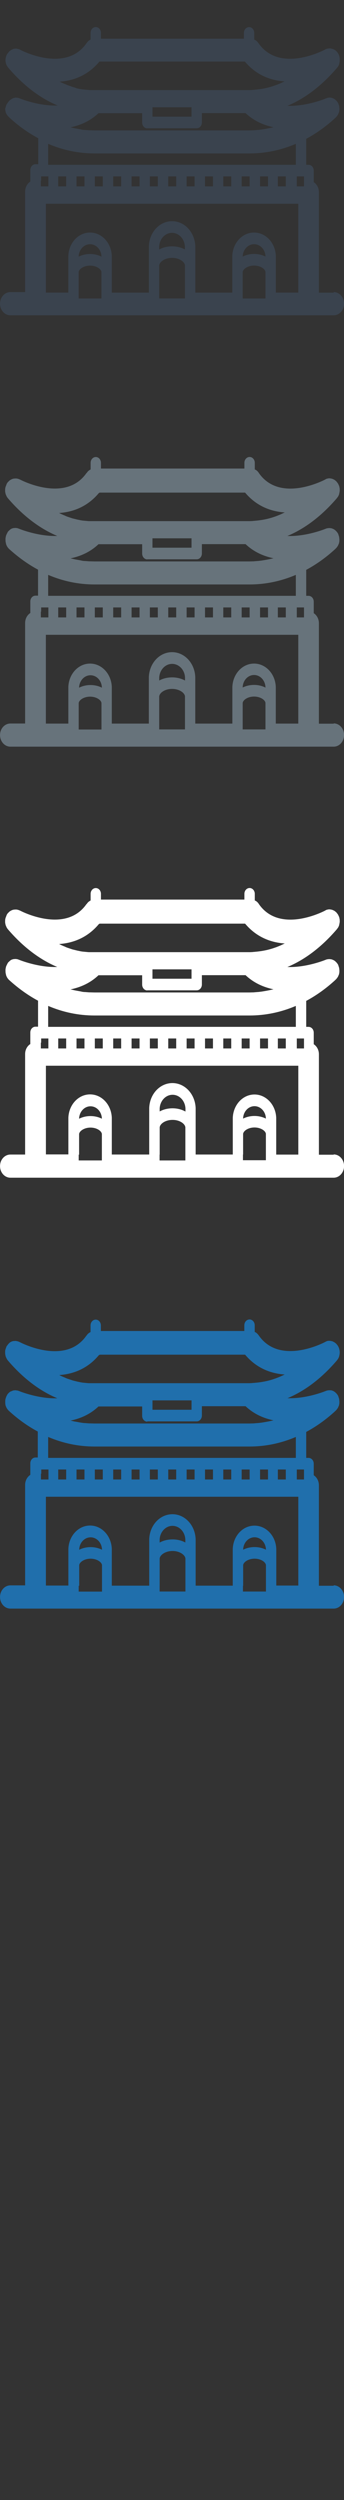 <svg width="32" height="232" viewBox="0 0 32 232" xmlns="http://www.w3.org/2000/svg"><rect x="0" y="0" width="32" height="232" fill="#333333" stroke="none"/><desc>Created with Sketch.</desc><g fill="none"><path d="M31.04 147.158h-1.375v-9.322c0-.4-.194-.746-.48-.933v-1.07c0-.3-.216-.54-.482-.54h-.218v-2.41c.94-.504 1.84-1.146 2.686-1.92l.07-.07.03-.028.04-.048.03-.035.03-.045.03-.04.03-.044.02-.046.02-.042.02-.05.02-.04.02-.052.01-.04.01-.056.01-.03.01-.125v-.127l-.01-.082v-.014l-.01-.08v-.02l-.02-.08-.006-.02-.03-.08v-.02l-.032-.08v-.01l-.002-.01-.04-.07-.015-.02-.03-.05-.01-.01-.01-.01-.054-.07-.114-.11-.004-.007-.066-.046-.01-.006-.06-.04-.012-.007-.06-.027-.02-.01-.06-.02-.025-.01-.06-.013h-.03l-.05-.006h-.14l-.08.01-.04.006-.05.01-.04.01-.05.02-.03.01c-.028.01-1.777.735-3.56.67 1.64-.68 3.19-1.86 4.594-3.5l.06-.08.02-.03.037-.05.02-.04.023-.046.02-.045.02-.05.01-.045.015-.05.01-.045.01-.057.01-.04.004-.066.007-.03v-.12l-.006-.076-.005-.04-.01-.06-.01-.04-.016-.06-.01-.04-.012-.05-.02-.04-.02-.04-.022-.05-.02-.04-.03-.043-.002-.006-.02-.03-.03-.036-.06-.07v-.006l-.07-.07-.03-.02-.05-.04-.03-.02-.04-.027-.04-.02-.04-.02-.04-.02-.04-.02-.045-.01-.046-.01-.04-.01-.07-.01h-.01l-.09-.01h-.02l-.06.006h-.03l-.056.01-.033.01-.05.017-.04.02-.04.02-.042.02-.015.01c-.04.022-4.185 2.23-6.163-.6l-.007-.01-.053-.07-.015-.018-.073-.08-.02-.018-.06-.05-.025-.02-.06-.035-.03-.016-.04-.02v-.616c0-.3-.22-.54-.48-.54-.27 0-.486.24-.486.54v.532H9.383V123c0-.3-.215-.54-.48-.54-.266 0-.48.24-.48.54v.616l-.044.02-.03.017-.06.04-.03.02-.06.05-.02.016-.07.08-.01.02-.06.07-.01.01c-1.97 2.81-6.13.62-6.17.6l-.02-.01-.05-.02-.045-.02-.04-.02-.05-.01-.03-.01-.06-.01-.028-.01-.08-.01h-.02l-.175.01-.035.003-.053.014-.04.01-.04.013-.04.02-.04.02-.04.02-.043.027-.03.026-.04.035-.02.02-.07.07-.003.01-.057.07-.03.04-.02.03-.01.01-.03.04-.02.04-.02.043-.01.046-.02.05-.02.048-.013.046-.015.05-.01.04-.01.06v.04l-.005.08v.02l.004.1v.035l.008.066.01.046.01.05.01.05.01.05.02.04.02.05.02.04.02.044.02.04.03.05.02.03.06.08c1.405 1.64 2.958 2.82 4.597 3.5-1.78.06-3.53-.66-3.56-.67l-.023-.01-.052-.02-.03-.01-.05-.01-.033-.003-.08-.01-.055-.01h-.08l-.04.01h-.05l-.05.01-.04.01-.046.02-.035.016-.05.02-.04.014-.05.02-.035.02-.04.03-.04.04-.03.02-.07.07-.01.012-.05.06-.006.01-.01.02-.03.053-.02.04-.018.03-.01.02-.02.05-.02.046-.016.05-.01.04-.02.05-.01.05-.01.04-.003.06-.006.04v.23l.01.06v.04l.01.06.01.047.02.05.015.04.02.05.02.05.027.042.023.04.025.05.03.033.04.046.02.03.07.07c.85.776 1.75 1.42 2.687 1.92v2.41H3.3c-.267 0-.48.24-.48.54v1.07c-.29.19-.483.536-.483.935v9.32H.967c-.533 0-.964.484-.964 1.08 0 .593.43 1.076.963 1.076h30.076c.532 0 .963-.48.963-1.08 0-.59-.43-1.08-.963-1.08zm-13.222-16.662v.33h-3.634v-.87h3.634v.54zm-4.116 1.408H18.3c.265 0 .48-.24.48-.54v-.868h4.064c.77.727 1.677 1.122 2.598 1.31l-.39.088-.086.017-.386.07-.062.01-.19.03-.17.02-.062.01-.392.03-.085.01-.41.01H8.78l-.402-.01h-.085l-.39-.03h-.067l-.17-.02-.186-.03-.06-.01-.382-.07-.086-.01-.39-.09c.92-.19 1.828-.58 2.598-1.31h4.064v.87c0 .3.217.54.48.54zm-9.222 1.444c1.378.588 2.826.89 4.303.89h14.435c1.476 0 2.924-.302 4.302-.89v1.945H4.48v-1.945zm.936 3.41v-.388h.74v.926h-.74v-.538zm21.17 0v.538h-.74v-.926h.74v.388zm-19.468 0v-.388h.74v.926h-.74v-.538zm1.703 0v-.388h.74v.926h-.74v-.538zm1.71 0v-.388h.74v.926h-.74v-.538zm1.71 0v-.388h.74v.926h-.74v-.538zm1.7 0v-.388h.74v.926h-.74v-.538zm1.71 0v-.388h.74v.926h-.74v-.538zm1.71 0v-.388h.74v.926h-.74v-.538zm1.71 0v-.388h.74v.926h-.74v-.538zm1.7 0v-.388h.74v.926h-.74v-.538zm1.71 0v-.388h.74v.926h-.74v-.538zm1.71 0v-.388h.74v.926h-.74v-.538zm3.408-.388h.68v.926h-.67v-.926zm-23.76.388v-.388h.67v.926h-.7v-.538zm5.445-11.044H22.8c.94 1.118 2.19 1.74 3.686 1.84l-.196.093-.05.023-.158.07-.076.032-.13.054-.084.032-.12.047-.09.03-.12.042-.09.03-.12.036-.09.027-.12.033-.093.024-.12.03-.1.02-.12.025-.1.018-.12.022-.09.015-.12.017-.09.013-.13.014-.09.01-.13.01-.09.01-.15.01-.07.01-.218.01H8.262l-.13-.01-.09-.01-.124-.01-.09-.01-.12-.01-.09-.013-.12-.02-.09-.02-.12-.025-.097-.02-.12-.03-.09-.022-.12-.03-.09-.023-.12-.04-.09-.03-.12-.04-.09-.03-.13-.046-.09-.037-.13-.06-.08-.03-.16-.07-.05-.02-.2-.1c1.49-.1 2.75-.72 3.68-1.84zm.205 18.103c-.31-.155-.67-.245-1.06-.245s-.75.09-1.06.245v-.033c.03-.63.493-1.12 1.06-1.12.563 0 1.03.49 1.06 1.12v.033zm-2.12 3.343v-1.918c.03-.283.48-.596 1.06-.596.57 0 1.03.31 1.06.595v2.46H7.32v-.54zm9.882-4.01c-.34-.187-.75-.293-1.2-.293-.448 0-.86.105-1.2.292v-.28c.03-.71.56-1.27 1.19-1.27.64 0 1.166.55 1.2 1.27v.27zm-2.4 4.006v-2.528c.036-.333.528-.696 1.2-.696.67 0 1.16.363 1.198.695v3.066h-2.4v-.54zm9.888-3.343c-.306-.155-.668-.245-1.06-.245-.39 0-.75.09-1.06.244v-.033c.032-.63.496-1.12 1.06-1.12.565 0 1.03.49 1.06 1.12v.03zm-2.12 3.342v-1.915c.032-.282.484-.595 1.06-.595.58 0 1.03.31 1.06.595v2.455H22.6v-.54zm3.082 0v-3.416c-.05-1.21-.94-2.16-2.03-2.16s-1.97.95-2.02 2.16v3.41H18.2v-4.32c-.055-1.3-1.003-2.31-2.16-2.31-1.16 0-2.107 1.01-2.16 2.31v4.32H10.4v-3.42c-.05-1.21-.937-2.16-2.02-2.16-1.084 0-1.97.95-2.02 2.16v3.41H4.27v-8.24h23.48v8.24h-2.09z" fill="#206FAC"/><path d="M31.04 107.158h-1.375v-9.322c0-.4-.194-.746-.48-.933v-1.07c0-.3-.216-.54-.482-.54h-.218v-2.41c.94-.504 1.84-1.146 2.686-1.92l.07-.07.03-.028.04-.048.03-.035.03-.045.03-.04.03-.044.02-.046.02-.042.02-.05.02-.04.02-.052.01-.04.01-.056.01-.03.01-.125v-.127l-.01-.082v-.014l-.01-.08v-.02l-.02-.08-.006-.02-.03-.08v-.02l-.032-.08v-.01l-.002-.01-.04-.07-.015-.02-.03-.05-.01-.01-.01-.01-.054-.07-.114-.11-.004-.007-.066-.046-.01-.006-.06-.04-.02-.007-.06-.028-.02-.01-.06-.02-.023-.01-.06-.015h-.033l-.05-.01-.04-.004h-.1l-.08.01-.04.003-.05.01-.04.01-.05.02-.03.01c-.024.01-1.773.733-3.56.67 1.64-.684 3.19-1.86 4.598-3.5l.06-.08.02-.03.04-.05.02-.04.024-.048.02-.044.02-.046.012-.044.01-.05.01-.046.01-.056.01-.04.008-.064.008-.035v-.12l-.004-.076v-.037l-.01-.06-.01-.04-.01-.054-.01-.047-.015-.045-.02-.043-.02-.04-.02-.05-.02-.04-.03-.05-.005-.01-.02-.03-.03-.04-.06-.07v-.01l-.07-.07-.027-.02-.05-.04-.03-.026-.04-.025-.04-.02-.04-.02-.044-.02-.04-.02-.04-.01-.05-.016-.04-.01-.07-.01h-.01l-.09-.01h-.02l-.06.006-.03.005-.057.01-.033.01-.05.01-.04.016-.04.02-.045.028-.015.01c-.042.02-4.186 2.23-6.164-.6v-.01l-.055-.07-.013-.02-.07-.078-.02-.02-.062-.05-.024-.02-.068-.04-.03-.013-.04-.02v-.614c0-.3-.22-.54-.48-.54-.27 0-.486.24-.486.54v.534H9.39v-.53c0-.3-.213-.54-.48-.54-.264 0-.48.24-.48.54v.614l-.042.02-.03.02-.06.04-.03.02-.06.05-.02.02-.07.08-.01.02-.058.07h-.01c-1.97 2.81-6.13.626-6.17.6l-.02-.004-.043-.02-.043-.02-.04-.012-.05-.016-.03-.01-.06-.01-.03-.007-.08-.003h-.02l-.174.01-.035.01-.053.013-.04.01-.04.017-.04.02-.04.02-.04.02-.04.025-.035.022-.047.036-.02.02-.07.07-.006.003-.06.062-.026.04-.02.03-.01.01-.025.045-.02.04L.59 85l-.017.04-.02.05-.02.05-.015.044-.014.053-.01.04-.01.06-.002.04-.006.08v.02l.002.097v.03l.006.06.01.04.01.05.01.046.01.05.02.046.02.046.02.044.02.05.02.04.03.05.02.03.06.08c1.4 1.632 2.954 2.812 4.594 3.5-1.786.06-3.535-.66-3.56-.67l-.03-.01-.05-.02-.03-.01-.06-.016-.036-.005-.08-.01-.05-.002H1.4L1.35 89h-.04l-.05.005-.043.01-.04.01-.046.016-.03.01-.05.02-.03.02-.05.03-.03.03-.04.03-.04.04-.03.027-.07.065-.01.017-.05.07v.013l-.01.02-.03.056-.02.04-.015.026-.01.02-.02.05-.02.044-.017.05-.012.05-.01.05-.01.05-.01.05-.006.06v.13l.005.1v.03l.01.07.01.04.01.05.01.04.01.05.015.05.02.05.02.042.02.044.024.04.03.048.025.038.04.045.02.03.07.07c.85.77 1.75 1.417 2.69 1.92v2.41H3.3c-.267 0-.48.24-.48.54v1.07c-.29.188-.483.53-.483.93v9.326H.967c-.533 0-.964.48-.964 1.073s.43 1.076.963 1.076h30.076c.532 0 .963-.488.963-1.08 0-.597-.43-1.08-.963-1.08zM17.817 90.496v.33h-3.634v-.87h3.634v.54zM13.7 91.904h4.6c.265 0 .48-.24.48-.54v-.868h4.064c.77.727 1.677 1.122 2.598 1.31l-.39.088-.086.017-.386.07-.062.01-.19.03-.17.02-.062.01-.392.03-.085.01-.41.01H8.78l-.402-.01h-.085l-.39-.03h-.067l-.17-.02L7.48 92l-.06-.01-.382-.07-.086-.016-.39-.09c.92-.188 1.828-.58 2.598-1.31h4.064v.87c0 .296.217.54.48.54zm-9.22 1.444c1.378.588 2.826.89 4.303.89h14.435c1.476 0 2.924-.302 4.302-.89v1.945H4.48v-1.945zm.936 3.41v-.388h.74v.926h-.74v-.538zm21.17 0v.538h-.74v-.926h.74v.388zm-19.468 0v-.388h.74v.926h-.74v-.538zm1.703 0v-.388h.74v.926h-.74v-.538zm1.71 0v-.388h.74v.926h-.74v-.538zm1.71 0v-.388h.74v.926h-.74v-.538zm1.7 0v-.388h.74v.926h-.74v-.538zm1.71 0v-.388h.74v.926h-.74v-.538zm1.71 0v-.388h.74v.926h-.74v-.538zm1.71 0v-.388h.74v.926h-.74v-.538zm1.7 0v-.388h.74v.926h-.74v-.538zm1.71 0v-.388h.74v.926h-.74v-.538zm1.71 0v-.388h.74v.926h-.74v-.538zm3.408-.388h.68v.926h-.67v-.926zm-23.77.388v-.388H4.5v.926h-.7v-.538zm5.44-11.044H22.8c.94 1.118 2.19 1.74 3.69 1.84l-.198.093-.05.023-.15.07-.08.032-.13.054-.08.032-.12.047-.09.03-.12.042-.09.03-.12.036-.09.027-.12.033-.09.024-.12.03-.092.02-.12.025-.096.018-.123.022-.09.015-.12.017-.09.013-.12.014-.08.01-.13.01-.08.01-.14.01-.07.01-.21.01H8.26l-.13-.01-.09-.01-.123-.01-.09-.01-.13-.01-.09-.013-.12-.02-.09-.02-.12-.025-.1-.02-.12-.03-.09-.022-.12-.03-.1-.023-.12-.04-.09-.03-.12-.04-.09-.03-.13-.046-.085-.037-.13-.06-.08-.03-.155-.07-.05-.02-.2-.1c1.5-.1 2.75-.72 3.69-1.84zm.208 18.103c-.304-.155-.665-.245-1.06-.245-.39 0-.75.09-1.06.245v-.033c.035-.63.498-1.12 1.06-1.12.568 0 1.03.49 1.06 1.12v.033zm-2.12 3.343v-1.92c.03-.287.486-.6 1.06-.6.58 0 1.03.31 1.06.595v2.454H7.32v-.54zm9.89-4.01c-.34-.19-.75-.3-1.2-.3-.442 0-.853.106-1.194.293v-.278c.036-.71.56-1.27 1.2-1.27.64 0 1.163.557 1.2 1.27v.276zm-2.393 4v-2.528c.03-.333.52-.696 1.2-.696.67 0 1.16.363 1.19.695v3.07h-2.4v-.54zm9.88-3.343c-.307-.155-.67-.245-1.06-.245s-.754.09-1.06.244v-.033c.03-.63.495-1.12 1.06-1.12.564 0 1.03.49 1.06 1.12v.033zm-2.12 3.342v-1.92c.03-.29.483-.6 1.06-.6.576 0 1.03.31 1.06.59v2.45H22.6v-.54zm3.08 0v-3.42c-.05-1.21-.94-2.16-2.02-2.16-1.085 0-1.97.95-2.02 2.16v3.41H18.2v-4.32c-.057-1.3-1.005-2.31-2.16-2.31-1.16 0-2.11 1.01-2.16 2.31v4.32H10.4v-3.42c-.05-1.21-.937-2.16-2.02-2.16-1.084 0-1.97.95-2.02 2.16v3.41H4.27V98.9h23.48v8.246h-2.09z" fill="#fff"/><path d="M31.04 67.158h-1.375v-9.322c0-.4-.194-.746-.48-.933v-1.07c0-.3-.216-.54-.482-.54h-.218v-2.41c.94-.504 1.84-1.146 2.686-1.92l.07-.07.03-.028.04-.048.03-.035.03-.045.03-.04.03-.044.02-.046.02-.042.02-.05.02-.04.02-.052.01-.04.01-.056.01-.03.01-.125v-.127l-.01-.082v-.014l-.01-.08v-.02l-.02-.08-.006-.02-.03-.08v-.02l-.032-.08v-.01l-.002-.01-.04-.07-.015-.02-.03-.05-.01-.01-.01-.01-.054-.07-.114-.11-.004-.007-.066-.046-.01-.006-.06-.04-.02-.007-.06-.028-.02-.01-.06-.02-.023-.01-.06-.015h-.033l-.05-.01-.04-.004h-.1l-.08.01-.04.003-.05.01-.04.01-.05.02-.03.01c-.024.01-1.773.733-3.56.67 1.64-.684 3.19-1.86 4.598-3.5l.06-.08.02-.03.04-.05.02-.04.024-.048.02-.044.02-.046.012-.044.01-.05.01-.046.01-.056.01-.04.008-.064.008-.035v-.12l-.004-.076v-.037l-.01-.06-.01-.04-.01-.054-.01-.047-.015-.045-.02-.043-.02-.04-.02-.05-.02-.04-.03-.05-.005-.01-.02-.03-.03-.04-.06-.07v-.01l-.07-.07-.027-.02-.05-.04-.03-.026-.04-.025-.04-.02-.04-.02-.044-.02-.04-.02-.04-.01-.05-.016-.04-.01-.07-.01h-.01l-.09-.01h-.02l-.06.006-.03.005-.057.01-.033.01-.05.01-.04.016-.04.02-.045.028-.015.01c-.042.02-4.186 2.23-6.164-.6v-.01l-.055-.07-.013-.02-.07-.078-.02-.02-.062-.05-.024-.02-.068-.04-.03-.013-.04-.02v-.614c0-.3-.22-.54-.48-.54-.27 0-.486.24-.486.54v.534H9.39v-.53c0-.3-.213-.54-.48-.54-.264 0-.48.24-.48.54v.614l-.042.02-.03.02-.06.04-.03.02-.06.05-.02.02-.07.08-.01.02-.058.07h-.01c-1.97 2.81-6.13.626-6.17.6l-.02-.004-.043-.02-.043-.02-.04-.012-.05-.016-.03-.01-.06-.01-.03-.007-.08-.003h-.02l-.174.01-.035.01-.053.013-.04.01-.04.017-.04.02-.04.02-.04.02-.04.025-.035.022-.047.036-.02.02-.07.07-.006.003-.06.062-.026.04-.02.03-.01.01-.025.045-.02.04L.59 45l-.017.04-.02.05-.02.05-.015.044-.014.053-.01.04-.01.06-.002.04-.006.08v.02l.002.097v.03l.006.06.01.04.01.05.01.046.01.05.02.046.02.046.02.044.02.05.02.04.03.05.02.03.06.08c1.4 1.632 2.954 2.812 4.594 3.5-1.786.06-3.535-.66-3.56-.67l-.03-.01-.05-.02-.03-.01-.06-.016-.036-.005-.08-.01-.05-.002H1.4L1.35 49h-.04l-.05.005-.043.01-.04.01-.046.016-.03.01-.05.02-.03.02-.05.03-.03.03-.04.03-.04.04-.03.027-.07.065-.01.017-.05.07v.013l-.01.02-.03.056-.02.04-.015.026-.01.02-.02.05-.02.044-.017.05-.012.05-.01.05-.01.05-.01.05-.006.06v.13l.005.1v.03l.01.07.01.04.01.05.01.04.01.05.015.05.02.05.02.042.02.044.024.04.03.048.025.038.04.045.02.03.07.07c.85.77 1.75 1.417 2.69 1.92v2.41H3.3c-.267 0-.48.24-.48.54v1.07c-.29.188-.483.53-.483.93v9.326H.967c-.533 0-.964.48-.964 1.073s.43 1.076.963 1.076h30.076c.532 0 .963-.488.963-1.08 0-.597-.43-1.08-.963-1.08zM17.817 50.496v.33h-3.634v-.87h3.634v.54zM13.7 51.904h4.6c.265 0 .48-.24.48-.54v-.868h4.064c.77.727 1.677 1.122 2.598 1.31l-.39.088-.086.017-.386.07-.062.01-.19.03-.17.02-.062.01-.392.03-.085.01-.41.01H8.78l-.402-.01h-.085l-.39-.03h-.067l-.17-.02L7.48 52l-.06-.01-.382-.07-.086-.016-.39-.09c.92-.188 1.828-.58 2.598-1.31h4.064v.87c0 .296.217.54.48.54zm-9.22 1.444c1.378.588 2.826.89 4.303.89h14.435c1.476 0 2.924-.302 4.302-.89v1.945H4.48v-1.945zm.936 3.41v-.388h.74v.926h-.74v-.538zm21.17 0v.538h-.74v-.926h.74v.388zm-19.468 0v-.388h.74v.926h-.74v-.538zm1.703 0v-.388h.74v.926h-.74v-.538zm1.71 0v-.388h.74v.926h-.74v-.538zm1.71 0v-.388h.74v.926h-.74v-.538zm1.7 0v-.388h.74v.926h-.74v-.538zm1.71 0v-.388h.74v.926h-.74v-.538zm1.71 0v-.388h.74v.926h-.74v-.538zm1.71 0v-.388h.74v.926h-.74v-.538zm1.7 0v-.388h.74v.926h-.74v-.538zm1.71 0v-.388h.74v.926h-.74v-.538zm1.71 0v-.388h.74v.926h-.74v-.538zm3.408-.388h.68v.926h-.67v-.926zm-23.77.388v-.388H4.5v.926h-.7v-.538zm5.44-11.044H22.8c.94 1.118 2.19 1.74 3.69 1.84l-.198.093-.05.023-.15.07-.08.032-.13.054-.08.032-.12.047-.09.03-.12.042-.09.03-.12.036-.09.027-.12.033-.09.024-.12.03-.092.02-.12.025-.096.018-.123.022-.09.015-.12.017-.09.013-.12.014-.08.01-.13.01-.08.01-.14.01-.07.01-.21.01H8.26l-.13-.01-.09-.01-.123-.01-.09-.01-.13-.01-.09-.013-.12-.02-.09-.02-.12-.025-.1-.02-.12-.03-.09-.022-.12-.03-.1-.023-.12-.04-.09-.03-.12-.04-.09-.03-.13-.046-.085-.037-.13-.06-.08-.03-.155-.07-.05-.02-.2-.1c1.5-.1 2.75-.72 3.69-1.84zm.208 18.103c-.304-.155-.665-.245-1.06-.245-.39 0-.75.09-1.06.245v-.033c.035-.63.498-1.12 1.06-1.12.568 0 1.03.49 1.06 1.12v.033zM7.32 67.16v-1.915c.03-.283.484-.596 1.06-.596.577 0 1.03.31 1.06.59v2.46H7.32v-.54zm9.888-4.007c-.342-.187-.753-.293-1.2-.293-.445 0-.856.106-1.197.293v-.277c.04-.71.56-1.268 1.2-1.268.64 0 1.17.556 1.2 1.268v.277zM14.81 67.16v-2.53c.033-.34.525-.7 1.197-.7.67 0 1.166.36 1.2.69v3.07H14.81v-.54zm9.885-3.35c-.308-.16-.67-.25-1.06-.25s-.755.09-1.06.24v-.04c.03-.63.494-1.12 1.06-1.12.563 0 1.026.49 1.06 1.12v.033zm-2.12 3.34v-1.91c.03-.29.482-.6 1.06-.6.575 0 1.03.31 1.06.59v2.46h-2.12v-.54zm3.08 0v-3.41c-.05-1.21-.938-2.16-2.02-2.16-1.085 0-1.97.95-2.02 2.16v3.41h-3.45v-4.32c-.054-1.3-1.002-2.31-2.16-2.31-1.157 0-2.106 1.01-2.16 2.31v4.32H10.4v-3.41c-.05-1.21-.94-2.16-2.023-2.16-1.083 0-1.97.95-2.02 2.16v3.41h-2.09v-8.24h23.48v8.24h-2.09z" fill="#67737B"/><path d="M31.04 27.158h-1.375v-9.322c0-.4-.194-.746-.48-.933v-1.07c0-.3-.216-.54-.482-.54h-.218v-2.41c.94-.504 1.84-1.146 2.686-1.92l.07-.07.03-.028.04-.048.03-.035.03-.045.03-.04.03-.044.02-.046.02-.042.02-.05.02-.04.02-.052.01-.04.01-.056.01-.03.01-.125v-.127l-.01-.082V9.95l-.01-.08v-.014l-.02-.08-.006-.013-.03-.078v-.013l-.032-.075v-.005l-.002-.01-.04-.068-.015-.02-.03-.047-.01-.013-.01-.014-.054-.064-.114-.11-.004-.003-.066-.047-.01-.006-.06-.037-.02-.007-.06-.028-.02-.008-.06-.02-.023-.008-.06-.014-.033-.005-.05-.007-.04-.003-.05-.002-.05.01-.08.01-.04.01-.05.02-.04.01-.05.02-.03.01c-.024.02-1.773.74-3.56.68 1.64-.68 3.19-1.86 4.598-3.5l.06-.07.02-.03.04-.05.02-.04.024-.04.02-.04.02-.05.012-.04.01-.05.01-.04.01-.05.01-.042.008-.06.008-.03V5.5l-.004-.076v-.037l-.01-.06-.01-.04-.01-.054-.01-.045-.015-.047-.02-.04-.02-.04-.02-.05-.02-.04-.03-.04-.005-.01-.02-.03-.03-.04-.06-.07v-.01l-.07-.06-.027-.02-.05-.04-.03-.02-.04-.02-.06-.03-.04-.02-.043-.01-.04-.01-.05-.02-.05-.01-.04-.01-.073-.01h-.1l-.02.007-.07.006-.03.004-.05.01-.036.01-.05.015-.04.016-.04.018-.04.026-.02.01c-.04.024-4.182 2.23-6.16-.6l-.01-.01-.05-.07-.017-.016-.07-.08-.02-.02-.06-.05-.03-.02-.07-.035-.03-.02-.043-.02v-.62c0-.296-.21-.536-.48-.536-.26 0-.48.24-.48.535v.54H9.39v-.54c0-.3-.217-.54-.48-.54-.268 0-.483.24-.483.54v.62l-.043.02-.03.02-.06.04-.03.02-.06.05-.02.02-.07.078-.013.02-.05.07-.01.01c-1.96 2.81-6.12.63-6.16.6l-.02-.01-.04-.02-.04-.02-.04-.01-.05-.01-.03-.01-.06-.01-.03-.01-.07-.01h-.02l-.17.015-.03.01-.05.01-.04.02-.04.02-.04.02-.04.02-.04.02-.04.03-.03.02-.05.03-.02.02-.07.07-.003.01-.05.065-.03.04-.02.03-.01.01L.67 5l-.02.04-.02.043-.02.042-.02.05-.018.046-.014.05-.014.05-.01.04-.01.06-.003.04-.01.07v.15l.01.06.01.04.01.05.01.05.02.05.02.05V6l.02.043.03.048.02.04.034.05.02.03.06.08c1.4 1.64 2.95 2.82 4.59 3.5-1.782.07-3.53-.66-3.56-.67l-.024-.01-.053-.02h-.03l-.055-.02H1.6l-.08-.01h-.09l-.05.01-.04.01-.047.01-.045.01-.04.02-.047.02-.03.02-.04.02-.03.02-.04.03-.03.02-.04.03-.05.03-.02.02-.06.07-.01.015-.05.063-.01.01-.015.02-.04.057-.022.04-.02.02-.02.01-.02.05-.02.04-.016.05-.02.04-.01.05-.01.05-.01.046L.5 10l-.01.04-.005.076v.023l.006.09.01.03.01.06.01.04.01.05.01.04.02.05.02.04.02.04.02.04.03.04.03.04.03.04.03.03.04.04.02.03.07.07c.848.78 1.75 1.42 2.687 1.92v2.41H3.3c-.267 0-.48.24-.48.54v1.07c-.29.19-.483.54-.483.936v9.32H.967c-.533 0-.964.483-.964 1.08 0 .592.43 1.075.963 1.075h30.076c.532 0 .963-.48.963-1.074s-.43-1.08-.963-1.08zM17.817 10.496v.33h-3.634v-.87h3.634v.54zM13.7 11.904h4.6c.265 0 .48-.24.48-.54v-.868h4.064c.77.727 1.677 1.122 2.598 1.31l-.39.088-.086.017-.386.07-.062.01-.19.03-.17.02-.062.01-.392.03-.085.01-.41.01H8.78l-.402-.01h-.085l-.39-.03h-.067l-.17-.02L7.48 12l-.06-.01-.382-.07-.086-.016-.39-.09c.92-.188 1.828-.58 2.598-1.31h4.064v.87c0 .296.217.54.48.54zm-9.22 1.444c1.378.588 2.826.89 4.303.89h14.435c1.476 0 2.924-.302 4.302-.89v1.945H4.48v-1.945zm.936 3.41v-.388h.74v.926h-.74v-.538zm21.17 0v.538h-.74v-.926h.74v.388zm-19.468 0v-.388h.74v.926h-.74v-.538zm1.703 0v-.388h.74v.926h-.74v-.538zm1.71 0v-.388h.74v.926h-.74v-.538zm1.71 0v-.388h.74v.926h-.74v-.538zm1.7 0v-.388h.74v.926h-.74v-.538zm1.71 0v-.388h.74v.926h-.74v-.538zm1.71 0v-.388h.74v.926h-.74v-.538zm1.71 0v-.388h.74v.926h-.74v-.538zm1.7 0v-.388h.74v.926h-.74v-.538zm1.71 0v-.388h.74v.926h-.74v-.538zm1.71 0v-.388h.74v.926h-.74v-.538zm3.408-.388h.68v.926h-.67v-.926zm-23.77.388v-.388H4.5v.926h-.7v-.538zM9.23 5.714h13.55c.937 1.118 2.19 1.74 3.685 1.84l-.195.093-.052.023-.156.07-.078.032-.13.054-.084.032-.124.047-.088.03-.12.042-.09.03-.12.036-.09.027-.12.033-.092.024-.12.03-.092.02-.12.025-.093.018-.12.022-.09.015-.12.017-.09.013-.12.014-.09.01-.13.01-.08.01-.14.01-.07.01-.21.01H8.36l-.087-.01-.13-.01-.09-.01-.12-.01-.09-.01-.12-.01-.09-.01-.12-.02-.09-.01-.12-.028-.09-.02-.12-.03L7 8.14l-.12-.035-.09-.025-.12-.04-.1-.04-.12-.04-.09-.03-.12-.047-.08-.035-.13-.054-.08-.03-.155-.07-.05-.02-.196-.096c1.49-.1 2.74-.72 3.68-1.84zm.207 18.103c-.306-.155-.667-.245-1.06-.245-.39 0-.752.09-1.06.245v-.033c.033-.63.496-1.12 1.06-1.12.566 0 1.03.49 1.06 1.12v.033zm-2.12 3.343v-1.915c.03-.283.484-.596 1.06-.596.577 0 1.03.31 1.06.59v2.46h-2.12v-.54zm9.888-4.007c-.34-.187-.752-.293-1.2-.293-.444 0-.855.106-1.196.293v-.277c.03-.71.56-1.268 1.19-1.268.64 0 1.16.556 1.2 1.268v.277zM14.81 27.16v-2.53c.034-.337.526-.7 1.198-.7.67 0 1.164.363 1.198.695v3.07H14.81v-.54zm9.886-3.35c-.305-.154-.667-.244-1.06-.244-.39 0-.752.09-1.06.245v-.03c.033-.63.497-1.12 1.06-1.12.566 0 1.03.49 1.06 1.12v.03zm-2.12 3.343V25.24c.033-.282.485-.595 1.06-.595.578 0 1.03.31 1.06.595v2.46h-2.12v-.54zm3.083 0V23.74c-.05-1.21-.94-2.16-2.03-2.16-1.08 0-1.97.95-2.02 2.16v3.416h-3.44v-4.32c-.06-1.295-1-2.31-2.16-2.31-1.16 0-2.11 1.015-2.16 2.31v4.32H10.4V23.74c-.05-1.21-.94-2.16-2.023-2.16-1.083 0-1.97.95-2.02 2.16v3.415h-2.09V18.91h23.48v8.244h-2.09z" fill="#3A434E"/></g></svg>